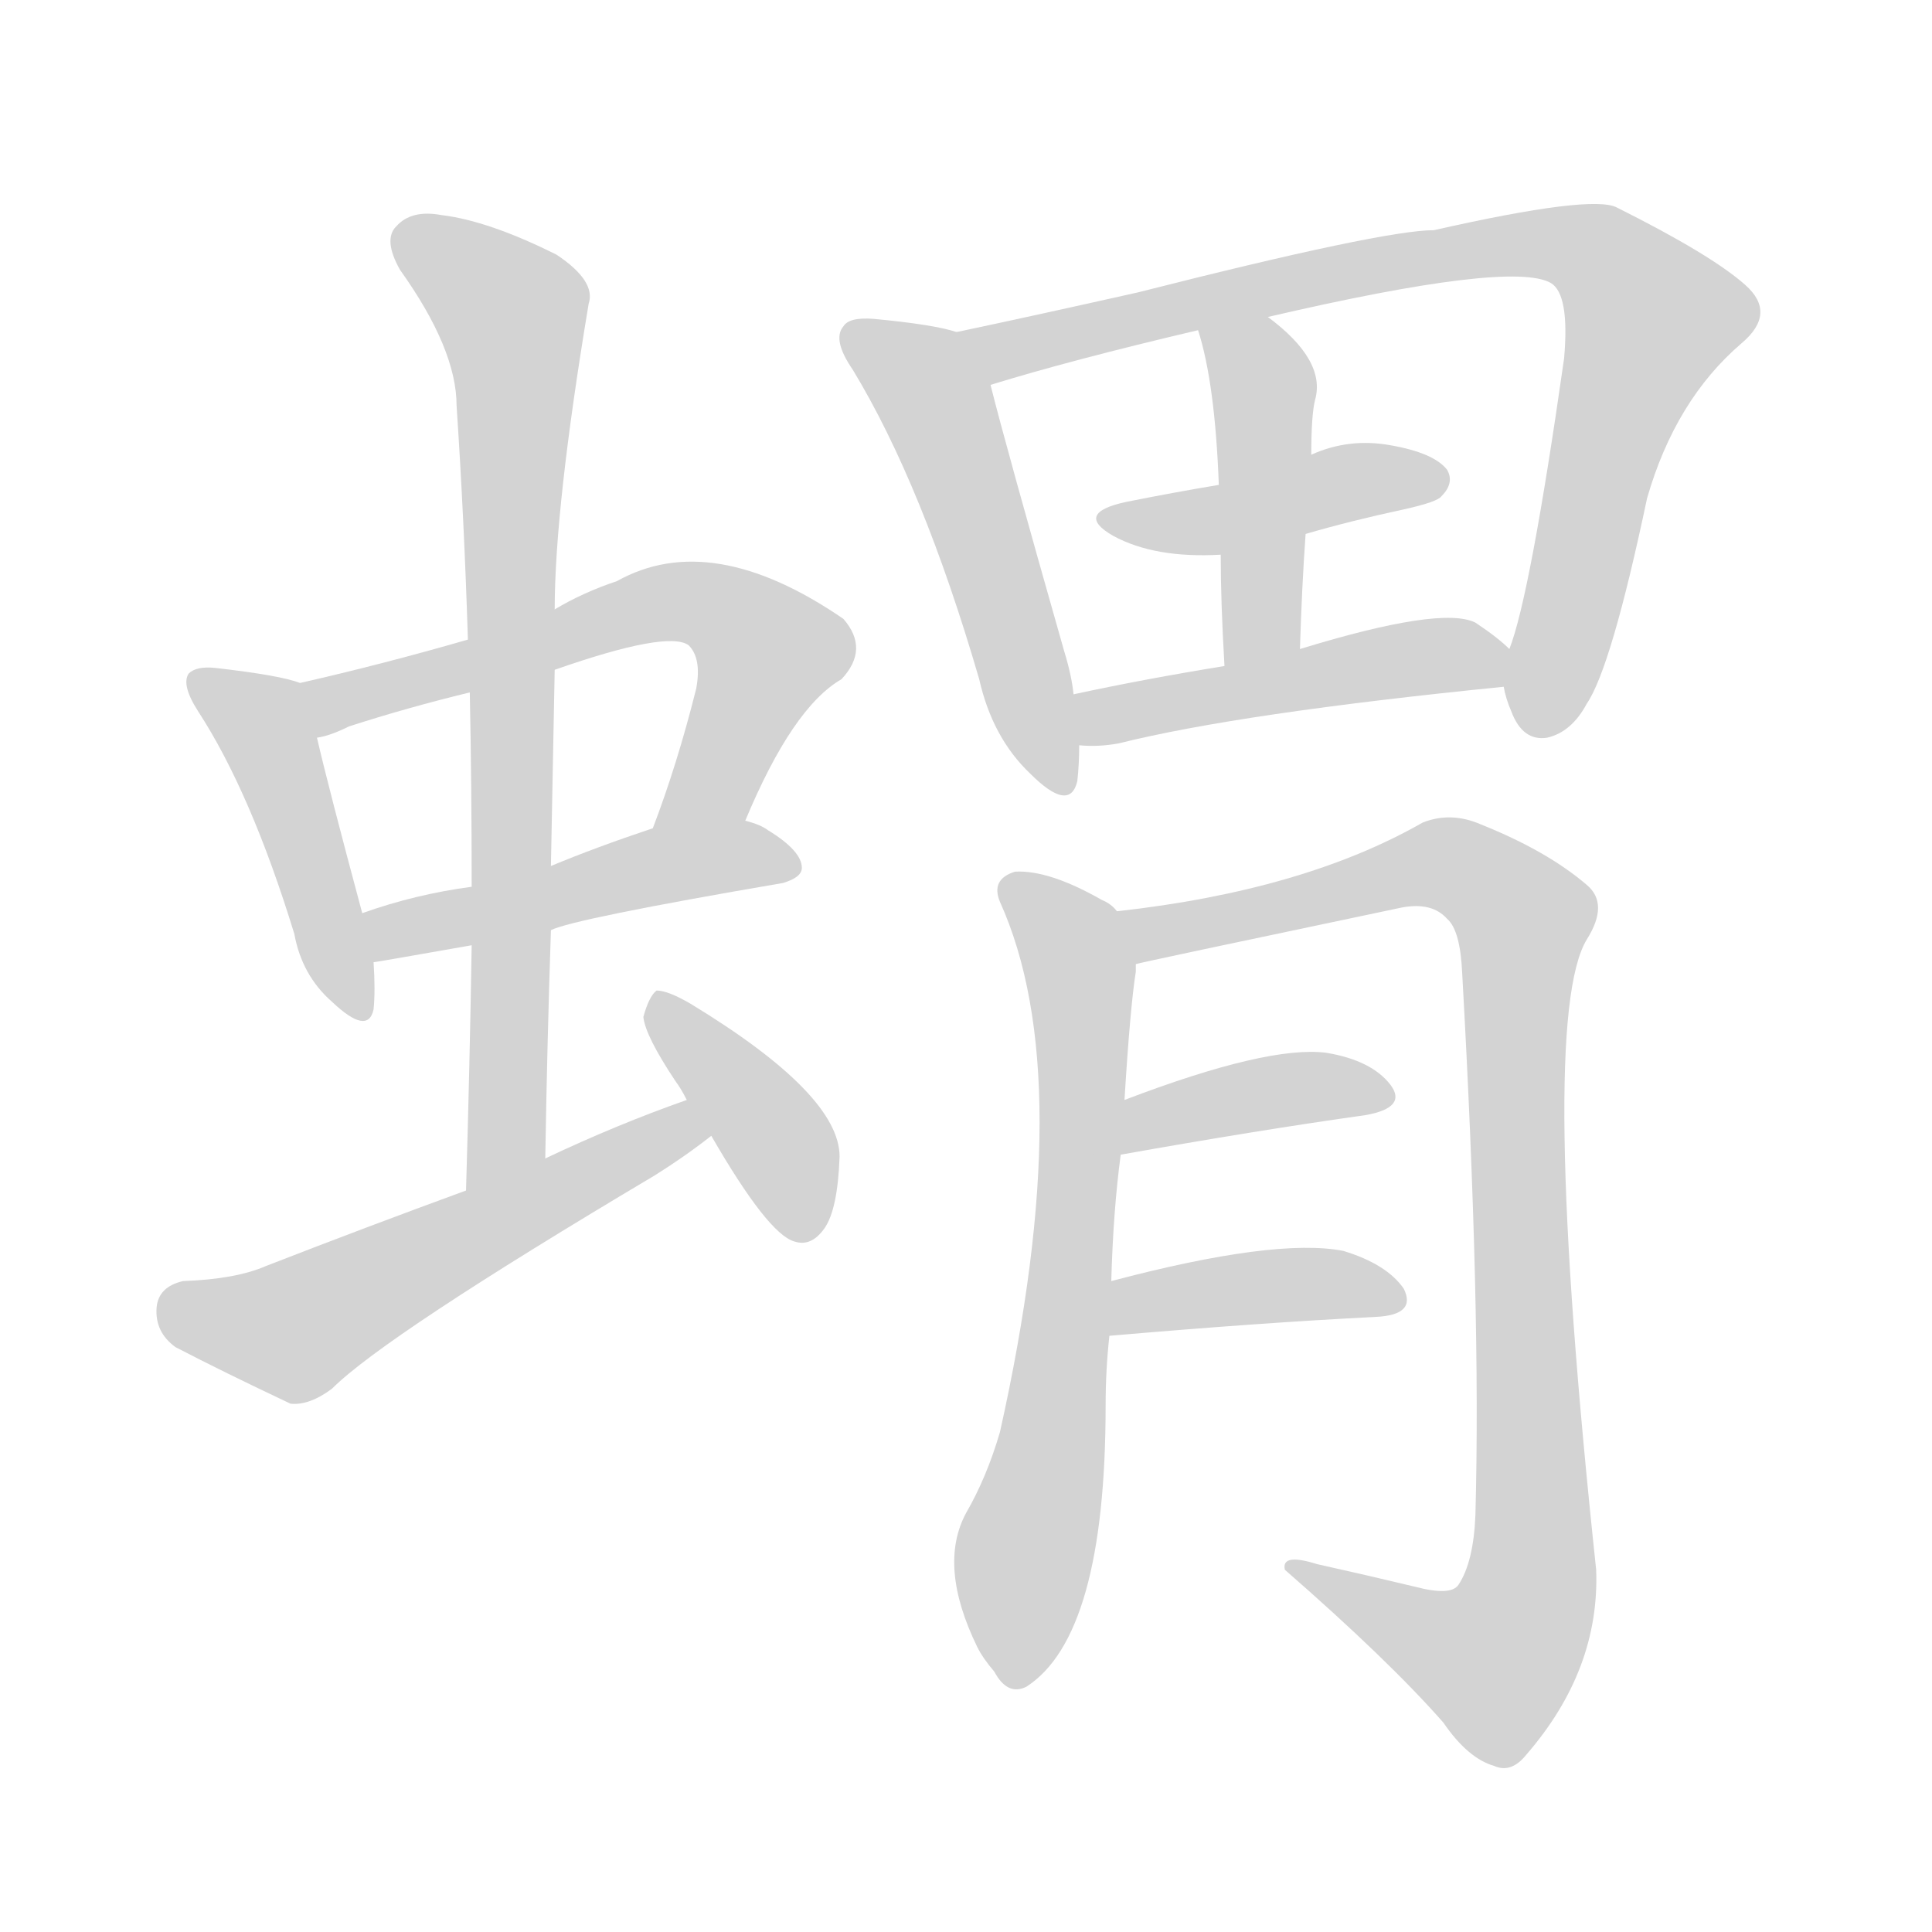 <svg version="1.1" viewBox="0 0 1024 1024" xmlns="http://www.w3.org/2000/svg">
  
  <g transform="scale(1, -1) translate(0, -900)">
    <style type="text/css">
        .origin {display:none;}
        .hide {display:none;}
        .stroke {fill: lightgray;}
    </style>

    <path d="M 159 538 Q 149 542 114 546 Q 104 547 100 543 Q 96 537 105 523 Q 133 480 156 405 Q 160 383 176 369 Q 195 351 198 365 Q 199 375 198 390 L 192 416 Q 174 483 168 509 C 161 537 161 537 159 538 Z" fill="lightgray" class="stroke"/>
    <path d="M 395 465 Q 420 525 446 540 Q 461 556 447 572 Q 377 620 327 592 Q 309 586 294 577 L 248 561 Q 203 548 159 538 C 130 531 139 500 168 509 Q 175 510 185 515 Q 216 525 249 533 L 294 545 Q 354 566 365 558 Q 372 551 369 535 Q 359 495 346 461 C 336 433 383 437 395 465 Z" fill="lightgray" class="stroke"/>
    <path d="M 292 407 Q 304 413 415 432 Q 425 435 425 440 Q 425 449 407 460 Q 403 463 395 465 L 346 461 Q 316 451 292 441 L 250 430 Q 220 426 192 416 C 164 406 168 385 198 390 Q 199 390 250 399 L 292 407 Z" fill="lightgray" class="stroke"/>
    <path d="M 289 286 Q 290 347 292 407 L 292 441 L 294 545 L 294 577 Q 294 631 312 739 Q 316 751 295 765 Q 259 783 234 786 Q 218 789 210 780 Q 203 773 212 757 Q 242 715 242 685 Q 246 625 248 561 L 249 533 Q 250 484 250 430 L 250 399 Q 249 336 247 269 C 246 239 288 256 289 286 Z" fill="lightgray" class="stroke"/>
    <path d="M 364 317 Q 327 304 289 286 L 247 269 Q 195 250 141 229 Q 125 222 97 221 Q 84 218 83 207 Q 82 194 93 186 Q 118 173 154 156 Q 164 155 176 164 Q 204 192 347 277 Q 363 287 377 298 C 401 316 392 327 364 317 Z" fill="lightgray" class="stroke"/>
    <path d="M 377 298 Q 407 246 421 242 Q 430 239 437 249 Q 444 259 445 287 Q 445 320 366 368 Q 354 375 348 375 Q 344 372 341 361 Q 342 351 358 327 Q 361 323 364 317 L 377 298 Z" fill="lightgray" class="stroke"/>
    <path d="M 507 724 Q 495 728 463 731 Q 450 732 447 727 Q 441 720 452 704 Q 489 643 519 540 Q 526 509 546 490 Q 567 469 571 486 Q 572 495 572 505 L 569 532 Q 568 542 564 555 Q 533 664 525 696 C 519 721 519 721 507 724 Z" fill="lightgray" class="stroke"/>
    <path d="M 797 536 Q 798 530 801 523 Q 807 507 820 509 Q 833 512 841 527 Q 854 546 873 636 Q 888 688 923 718 Q 942 734 925 749 Q 907 765 857 790 Q 844 797 760 778 Q 733 778 603 745 Q 545 732 507 724 C 478 718 496 687 525 696 Q 567 709 635 725 L 672 732 Q 801 762 822 750 Q 832 744 829 710 Q 811 584 800 556 L 797 536 Z" fill="lightgray" class="stroke"/>
    <path d="M 692 617 Q 716 624 744 630 Q 762 634 764 637 Q 771 644 767 651 Q 760 660 737 664 Q 715 668 695 659 L 646 643 Q 622 639 597 634 Q 569 628 590 616 Q 612 604 647 606 L 692 617 Z" fill="lightgray" class="stroke"/>
    <path d="M 689 556 Q 690 589 692 617 L 695 659 Q 695 680 697 688 Q 703 709 672 732 C 648 750 627 754 635 725 Q 644 697 646 643 L 647 606 Q 647 581 649 547 C 651 517 688 526 689 556 Z" fill="lightgray" class="stroke"/>
    <path d="M 572 505 Q 582 504 593 506 Q 657 522 797 536 C 820 538 820 538 800 556 Q 794 562 782 570 Q 764 579 689 556 L 649 547 Q 606 540 569 532 C 540 526 542 506 572 505 Z" fill="lightgray" class="stroke"/>
    <path d="M 592 417 Q 589 421 584 423 Q 556 439 538 438 Q 525 434 530 422 Q 572 329 530 141 Q 523 117 512 98 Q 497 70 518 27 Q 521 21 527 14 Q 534 1 544 6 Q 586 33 586 155 Q 586 174 588 192 L 589 221 Q 590 258 594 288 L 596 317 Q 599 366 602 385 Q 602 388 602 389 C 604 409 604 409 592 417 Z" fill="lightgray" class="stroke"/>
    <path d="M 602 389 Q 605 390 743 419 Q 759 422 767 413 Q 774 407 775 384 Q 785 206 782 97 Q 781 72 773 60 Q 769 54 750 59 Q 725 65 698 71 Q 679 77 681 68 Q 736 20 765 -13 Q 778 -32 792 -36 Q 801 -40 809 -30 Q 848 15 846 68 Q 815 359 841 402 Q 853 421 841 431 Q 820 449 785 463 Q 769 470 754 464 Q 691 428 592 417 C 562 413 573 383 602 389 Z" fill="lightgray" class="stroke"/>
    <path d="M 594 288 Q 667 301 724 309 Q 746 313 737 325 Q 727 338 703 342 Q 672 346 596 317 C 568 306 564 283 594 288 Z" fill="lightgray" class="stroke"/>
    <path d="M 588 192 Q 669 199 729 202 Q 751 203 744 217 Q 735 230 712 237 Q 676 244 589 221 C 560 213 558 189 588 192 Z" fill="lightgray" class="stroke"/></g>
</svg>